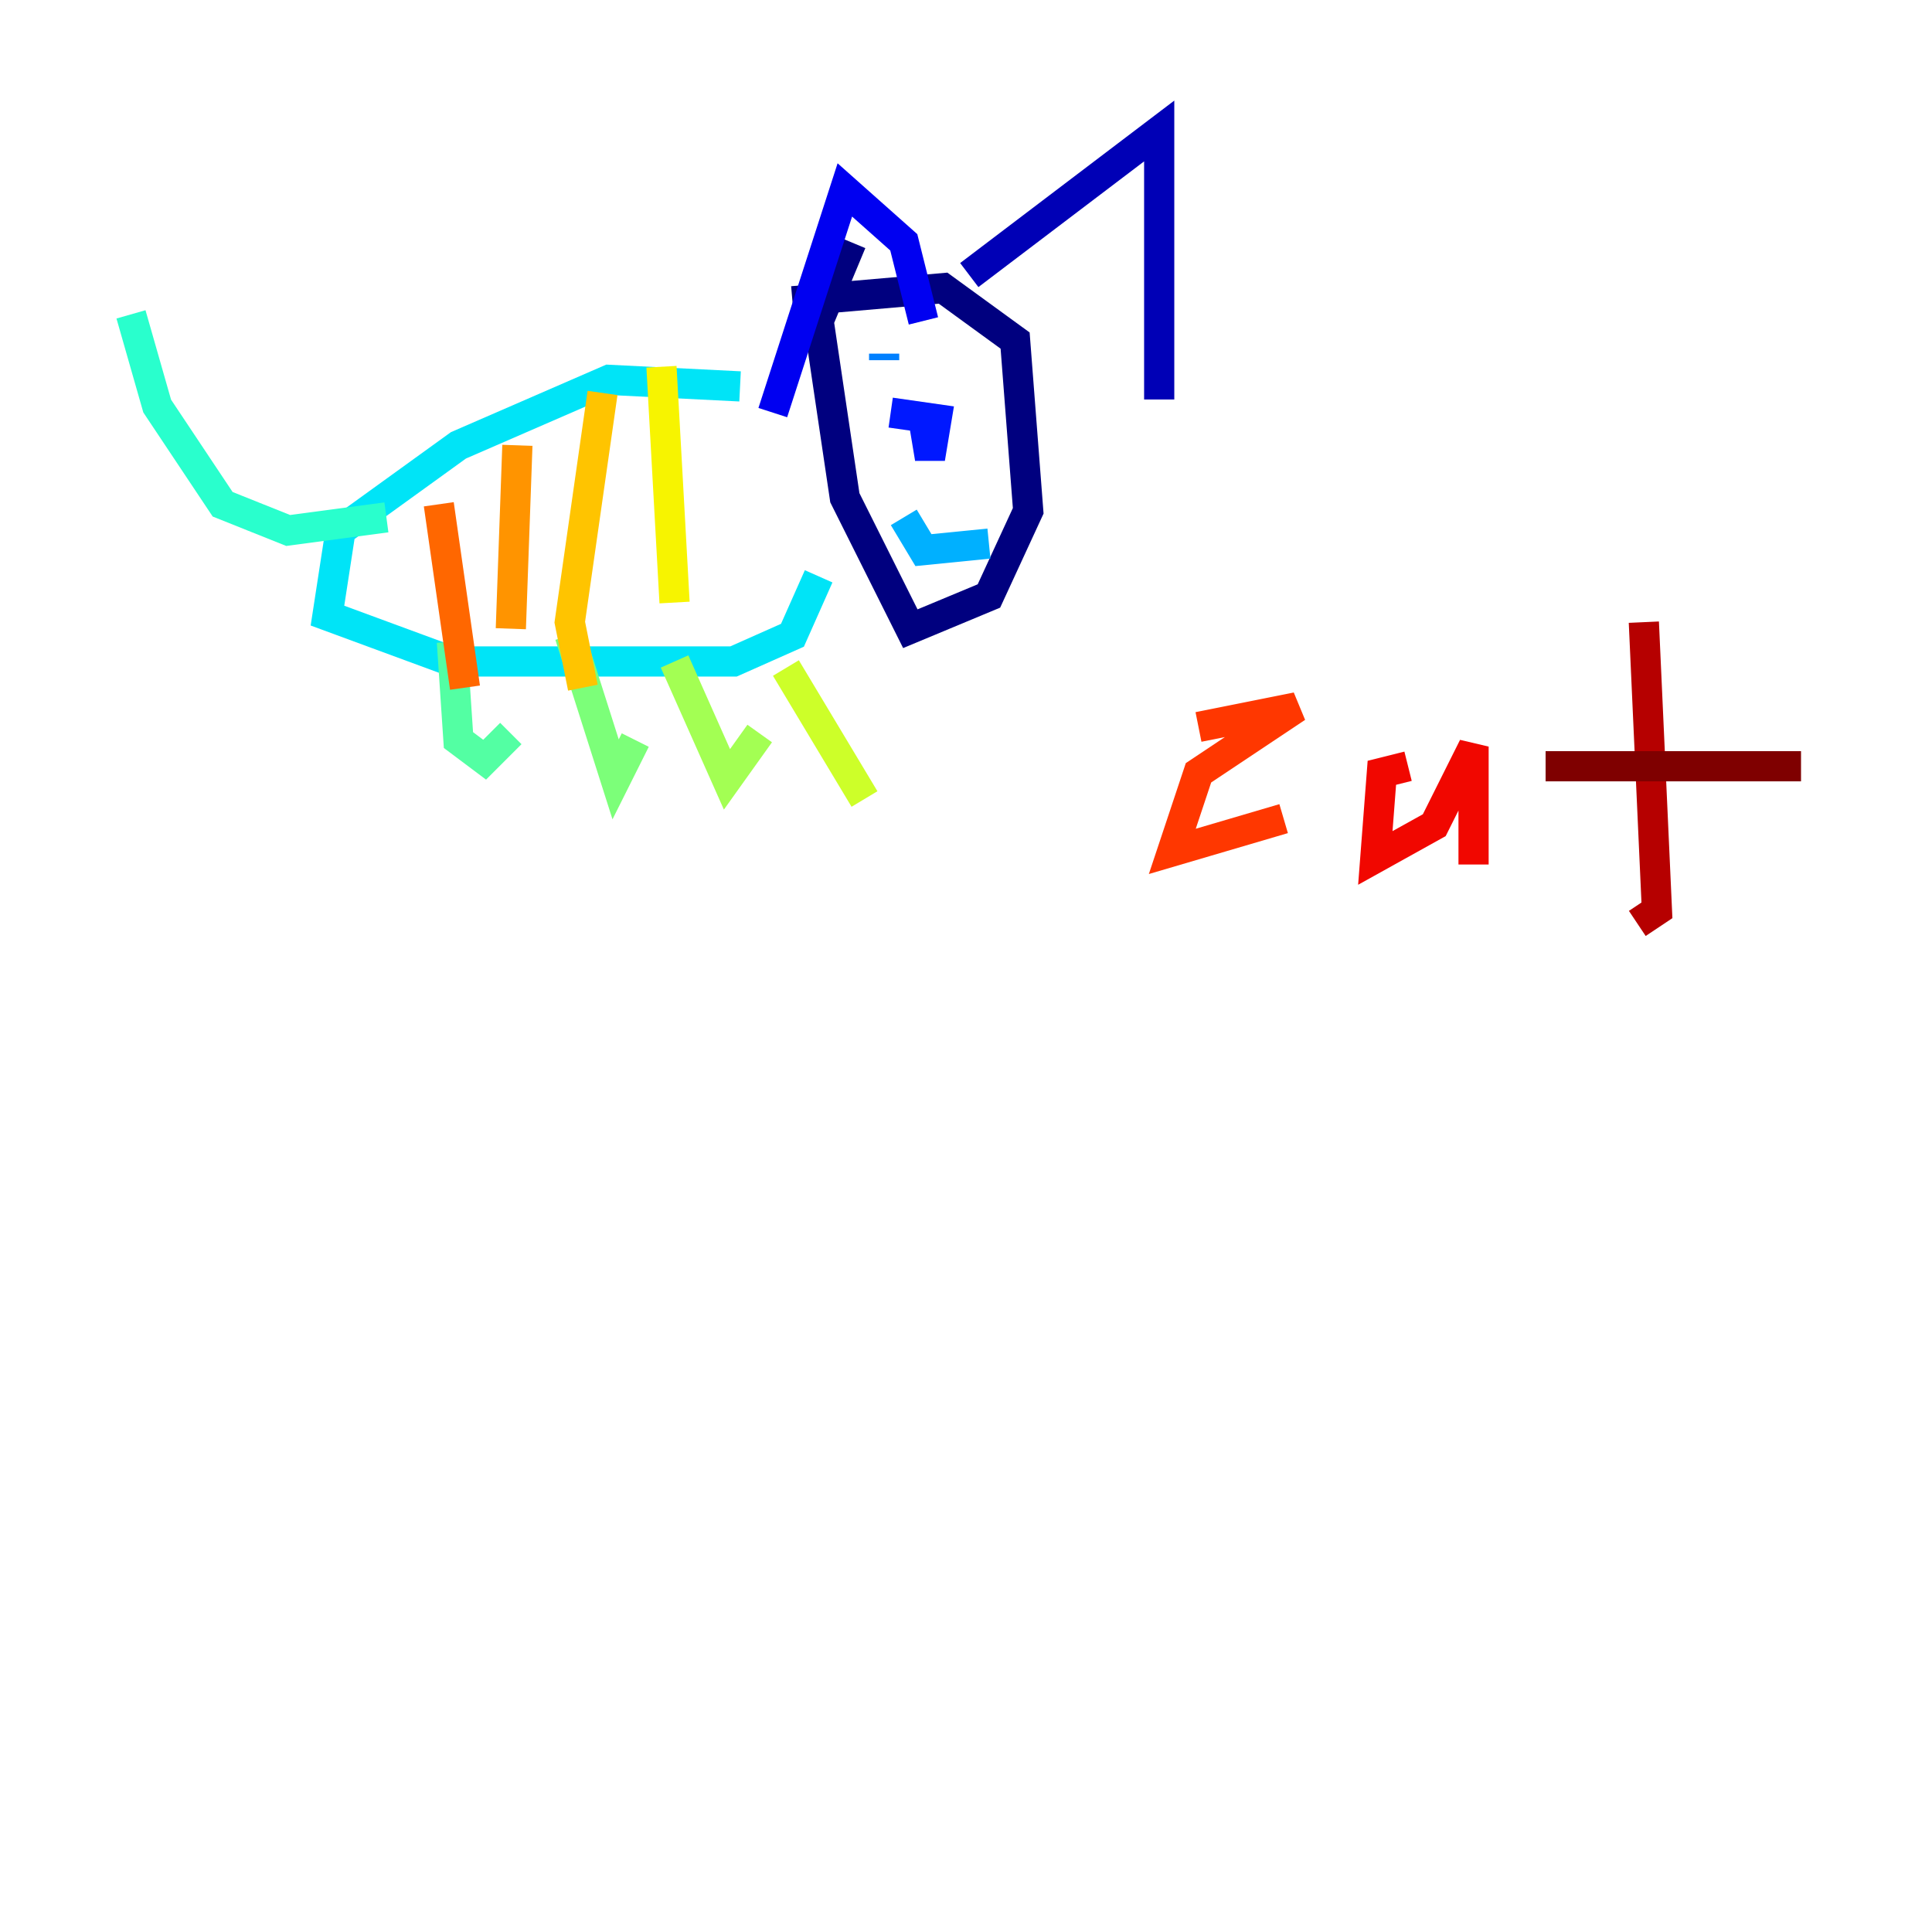 <?xml version="1.0" encoding="utf-8" ?>
<svg baseProfile="tiny" height="128" version="1.2" viewBox="0,0,128,128" width="128" xmlns="http://www.w3.org/2000/svg" xmlns:ev="http://www.w3.org/2001/xml-events" xmlns:xlink="http://www.w3.org/1999/xlink"><defs /><polyline fill="none" points="52.502,19.959 62.481,19.091 67.254,22.563 68.122,33.844 65.519,39.485 60.312,41.654 55.973,32.976 54.237,21.261 56.407,16.054" stroke="#00007f" stroke-width="2" /><polyline fill="none" points="64.217,18.224 76.8,8.678 76.8,26.468" stroke="#0000b6" stroke-width="2" /><polyline fill="none" points="61.18,21.261 59.878,16.054 55.973,12.583 51.2,27.336" stroke="#0000f1" stroke-width="2" /><polyline fill="none" points="59.01,27.336 62.047,27.77 61.614,30.373 61.18,27.77" stroke="#0018ff" stroke-width="2" /><polyline fill="none" points="63.783,23.43 63.783,23.43" stroke="#004cff" stroke-width="2" /><polyline fill="none" points="58.576,23.43 58.576,23.864" stroke="#0080ff" stroke-width="2" /><polyline fill="none" points="59.878,34.278 61.18,36.447 65.519,36.014" stroke="#00b0ff" stroke-width="2" /><polyline fill="none" points="49.031,25.6 40.352,25.166 30.373,29.505 22.563,35.146 21.695,40.786 29.939,43.824 48.597,43.824 52.502,42.088 54.237,38.183" stroke="#00e4f7" stroke-width="2" /><polyline fill="none" points="25.6,34.278 19.091,35.146 14.752,33.41 10.414,26.902 8.678,20.827" stroke="#29ffcd" stroke-width="2" /><polyline fill="none" points="29.939,42.522 30.373,49.031 32.108,50.332 33.844,48.597" stroke="#53ffa3" stroke-width="2" /><polyline fill="none" points="37.749,42.088 40.786,51.634 42.088,49.031" stroke="#7cff79" stroke-width="2" /><polyline fill="none" points="44.691,43.824 48.163,51.634 50.332,48.597" stroke="#a3ff53" stroke-width="2" /><polyline fill="none" points="52.068,44.258 57.275,52.936" stroke="#cdff29" stroke-width="2" /><polyline fill="none" points="43.824,24.298 44.691,39.919" stroke="#f7f400" stroke-width="2" /><polyline fill="none" points="39.919,26.034 37.749,41.22 38.617,45.559" stroke="#ffc400" stroke-width="2" /><polyline fill="none" points="34.278,29.505 33.844,41.654" stroke="#ff9400" stroke-width="2" /><polyline fill="none" points="29.071,33.41 30.807,45.559" stroke="#ff6700" stroke-width="2" /><polyline fill="none" points="79.403,48.163 85.912,46.861 79.403,51.2 77.668,56.407 85.044,54.237" stroke="#ff3700" stroke-width="2" /><polyline fill="none" points="93.288,50.766 91.552,51.2 91.119,56.841 95.024,54.671 97.627,49.464 97.627,57.275" stroke="#f10700" stroke-width="2" /><polyline fill="none" points="108.909,41.22 109.776,60.312 108.475,61.18" stroke="#b60000" stroke-width="2" /><polyline fill="none" points="102.4,50.766 119.322,50.766" stroke="#7f0000" stroke-width="2" /></svg>
